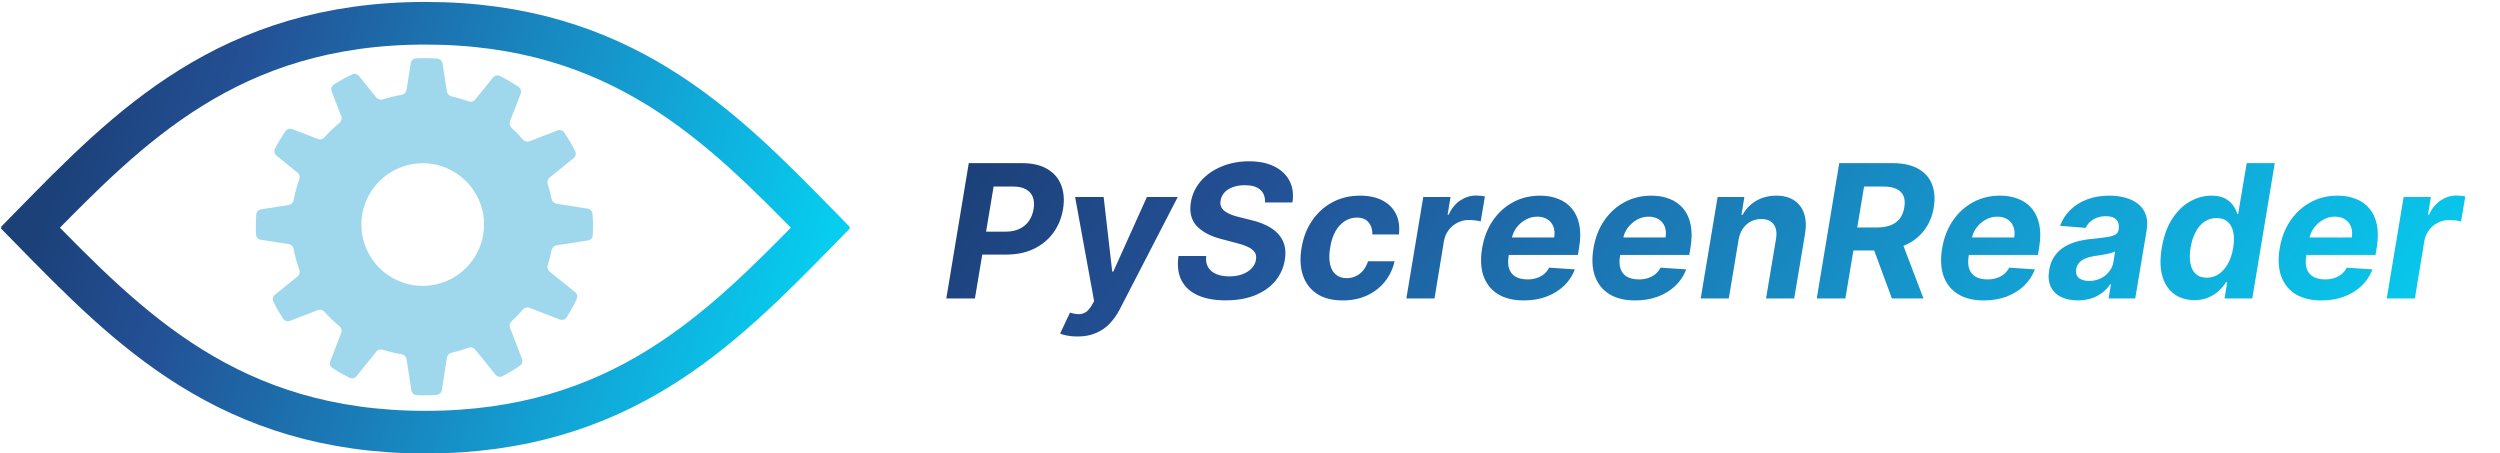 <svg width="645" height="117" viewBox="0 0 645 117" fill="none" xmlns="http://www.w3.org/2000/svg">
<path d="M8 58.5C33 33 59 6 109.75 6C160.038 6 186.025 32.511 210.817 57.803L211.5 58.5M8 59C33 84.5 59 111.5 109.75 111.5C160.038 111.5 186.025 84.989 210.817 59.697L211.5 59" stroke="url(#paint0_linear_3_126)" stroke-width="11" stroke-linecap="square"/>
<path d="M109.5 15C110.625 15 111.74 15.043 112.843 15.127C113.522 15.178 114.068 15.698 114.173 16.371L115.306 23.604C115.404 24.229 115.885 24.723 116.503 24.861C117.995 25.195 119.45 25.628 120.86 26.152C121.482 26.383 122.187 26.205 122.603 25.689L127.191 20.004C127.625 19.467 128.371 19.292 128.988 19.602C130.657 20.439 132.264 21.38 133.802 22.417C134.369 22.8 134.585 23.526 134.338 24.165L131.589 31.291C131.361 31.881 131.531 32.549 131.997 32.978C133.022 33.921 133.989 34.927 134.892 35.989C135.317 36.489 136.008 36.679 136.619 36.444L143.834 33.66C144.473 33.414 145.199 33.63 145.582 34.197C146.619 35.735 147.56 37.342 148.397 39.011C148.707 39.628 148.532 40.374 147.995 40.808L141.8 45.807C141.303 46.209 141.118 46.88 141.314 47.487C141.719 48.738 142.052 50.02 142.311 51.329C142.436 51.964 142.936 52.464 143.576 52.564L151.628 53.826C152.301 53.931 152.821 54.477 152.873 55.156C152.957 56.26 153 57.375 153 58.5C153 59.225 152.982 59.947 152.946 60.663C152.912 61.358 152.386 61.925 151.699 62.032L143.576 63.305C142.936 63.405 142.436 63.905 142.311 64.54C142.052 65.85 141.719 67.132 141.314 68.382C141.118 68.99 141.303 69.66 141.8 70.062L148.392 75.382C148.92 75.808 149.098 76.537 148.807 77.15C148.032 78.782 147.159 80.358 146.194 81.87C145.819 82.458 145.078 82.688 144.426 82.437L136.62 79.426C136.009 79.19 135.318 79.38 134.893 79.88C133.99 80.942 133.023 81.947 131.997 82.89C131.531 83.319 131.361 83.987 131.589 84.578L134.683 92.597C134.928 93.23 134.718 93.951 134.159 94.337C132.718 95.33 131.215 96.238 129.655 97.055C129.035 97.38 128.276 97.209 127.836 96.664L122.604 90.18C122.188 89.664 121.483 89.486 120.861 89.717C119.45 90.241 117.995 90.674 116.503 91.008C115.885 91.147 115.404 91.64 115.306 92.265L113.994 100.64C113.888 101.316 113.34 101.837 112.658 101.886C111.615 101.961 110.562 102 109.5 102C108.836 102 108.176 101.984 107.52 101.954C106.822 101.922 106.253 101.395 106.145 100.706L104.885 92.666C104.782 92.007 104.255 91.499 103.596 91.392C101.941 91.123 100.326 90.734 98.76 90.235C98.154 90.042 97.487 90.228 97.087 90.723L91.963 97.072C91.531 97.608 90.788 97.783 90.172 97.477C88.651 96.722 87.181 95.88 85.769 94.959C85.188 94.581 84.964 93.845 85.213 93.199L88.036 85.882C88.275 85.262 88.075 84.561 87.561 84.138C86.182 83.006 84.895 81.767 83.71 80.434C83.283 79.953 82.605 79.774 82.005 80.005L74.8 82.786C74.154 83.035 73.418 82.811 73.04 82.23C72.118 80.817 71.278 79.348 70.522 77.827C70.216 77.211 70.391 76.468 70.927 76.036L76.759 71.329C77.273 70.915 77.451 70.213 77.224 69.593C76.592 67.867 76.096 66.075 75.749 64.23C75.629 63.588 75.126 63.081 74.481 62.98L67.294 61.854C66.604 61.746 66.077 61.177 66.045 60.479C66.015 59.823 66 59.163 66 58.5C66 57.438 66.038 56.384 66.113 55.341C66.162 54.659 66.683 54.111 67.359 54.005L74.482 52.889C75.127 52.787 75.629 52.28 75.749 51.638C76.096 49.794 76.592 48.002 77.224 46.276C77.451 45.656 77.273 44.955 76.759 44.54L71.335 40.163C70.79 39.723 70.619 38.964 70.944 38.344C71.761 36.784 72.669 35.281 73.662 33.84C74.048 33.281 74.769 33.071 75.402 33.316L82.005 35.863C82.605 36.094 83.283 35.915 83.71 35.435C84.894 34.102 86.182 32.863 87.561 31.731C88.075 31.309 88.275 30.607 88.036 29.987L85.562 23.573C85.311 22.921 85.541 22.18 86.129 21.805C87.641 20.84 89.217 19.967 90.849 19.192C91.462 18.901 92.191 19.079 92.617 19.608L97.087 25.146C97.487 25.642 98.154 25.828 98.76 25.634C100.326 25.135 101.941 24.746 103.597 24.477C104.255 24.37 104.782 23.862 104.885 23.203L105.967 16.3C106.074 15.613 106.641 15.087 107.336 15.053C108.053 15.018 108.774 15 109.5 15ZM109.061 42.117C100.325 42.117 93.242 49.2 93.242 57.935C93.243 66.671 100.325 73.753 109.061 73.753C117.797 73.753 124.879 66.671 124.879 57.935C124.879 49.199 117.797 42.117 109.061 42.117Z" fill="#9FD8EC"/>
<path d="M244.149 77L249.945 42.091H263.717C266.354 42.091 268.518 42.597 270.212 43.608C271.916 44.608 273.109 46 273.791 47.784C274.484 49.557 274.643 51.602 274.268 53.92C273.882 56.25 273.041 58.301 271.746 60.074C270.462 61.835 268.791 63.21 266.734 64.199C264.678 65.188 262.303 65.682 259.609 65.682H250.831L251.803 59.767H259.388C260.82 59.767 262.041 59.523 263.053 59.034C264.075 58.534 264.888 57.847 265.49 56.972C266.092 56.085 266.484 55.068 266.666 53.92C266.859 52.75 266.797 51.733 266.479 50.869C266.161 50.006 265.575 49.335 264.723 48.858C263.882 48.369 262.751 48.125 261.331 48.125H256.354L251.53 77H244.149ZM277.972 86.818C277.04 86.818 276.188 86.744 275.415 86.597C274.642 86.46 274.006 86.284 273.506 86.068L276.062 80.648C276.869 80.909 277.602 81.046 278.261 81.057C278.932 81.068 279.545 80.898 280.102 80.546C280.659 80.193 281.17 79.614 281.636 78.807L282.284 77.699L277.375 50.818H284.739L286.955 70.079H287.227L295.903 50.818H303.864L288.881 79.829C288.142 81.25 287.267 82.483 286.256 83.528C285.256 84.574 284.068 85.381 282.693 85.949C281.33 86.528 279.756 86.818 277.972 86.818ZM326.381 52.233C326.438 50.812 326.023 49.716 325.136 48.943C324.261 48.17 322.938 47.784 321.165 47.784C319.96 47.784 318.915 47.955 318.028 48.295C317.142 48.625 316.432 49.085 315.898 49.676C315.375 50.256 315.051 50.926 314.926 51.688C314.801 52.312 314.841 52.858 315.045 53.324C315.261 53.79 315.597 54.193 316.051 54.534C316.517 54.864 317.068 55.153 317.705 55.403C318.341 55.642 319.017 55.847 319.733 56.017L322.733 56.767C324.199 57.108 325.517 57.562 326.688 58.131C327.869 58.699 328.858 59.398 329.653 60.227C330.46 61.057 331.028 62.034 331.358 63.159C331.688 64.284 331.733 65.574 331.494 67.028C331.131 69.165 330.284 71.017 328.955 72.585C327.625 74.142 325.881 75.352 323.722 76.216C321.563 77.068 319.063 77.494 316.222 77.494C313.403 77.494 311.023 77.062 309.08 76.199C307.136 75.335 305.722 74.057 304.835 72.364C303.96 70.659 303.699 68.551 304.051 66.04H311.193C311.068 67.21 311.239 68.188 311.705 68.972C312.182 69.744 312.892 70.329 313.835 70.727C314.778 71.114 315.886 71.307 317.159 71.307C318.42 71.307 319.54 71.125 320.517 70.761C321.506 70.398 322.307 69.892 322.92 69.244C323.534 68.597 323.909 67.852 324.045 67.011C324.182 66.227 324.062 65.568 323.688 65.034C323.312 64.5 322.71 64.046 321.881 63.67C321.063 63.284 320.045 62.943 318.83 62.648L315.182 61.693C312.364 60.977 310.233 59.858 308.79 58.335C307.347 56.812 306.83 54.761 307.239 52.182C307.602 50.068 308.483 48.222 309.881 46.642C311.29 45.051 313.062 43.818 315.199 42.943C317.347 42.057 319.693 41.614 322.239 41.614C324.83 41.614 327.017 42.062 328.801 42.96C330.585 43.847 331.886 45.085 332.705 46.676C333.523 48.267 333.773 50.119 333.455 52.233H326.381ZM346.43 77.511C343.737 77.511 341.521 76.943 339.783 75.807C338.055 74.659 336.845 73.068 336.152 71.034C335.47 69 335.351 66.659 335.794 64.011C336.226 61.33 337.129 58.977 338.504 56.955C339.879 54.92 341.624 53.335 343.737 52.199C345.862 51.051 348.249 50.477 350.896 50.477C353.18 50.477 355.112 50.892 356.692 51.722C358.271 52.551 359.43 53.716 360.169 55.216C360.908 56.716 361.158 58.477 360.919 60.5H354.084C354.095 59.205 353.76 58.153 353.078 57.347C352.396 56.54 351.396 56.136 350.078 56.136C348.942 56.136 347.896 56.443 346.942 57.057C345.999 57.659 345.197 58.54 344.538 59.699C343.891 60.858 343.436 62.261 343.175 63.909C342.902 65.579 342.896 67 343.158 68.171C343.419 69.341 343.919 70.233 344.658 70.847C345.396 71.46 346.328 71.767 347.453 71.767C348.294 71.767 349.072 71.597 349.788 71.256C350.516 70.915 351.152 70.421 351.697 69.773C352.243 69.114 352.663 68.324 352.959 67.403H359.811C359.345 69.415 358.499 71.176 357.271 72.688C356.055 74.199 354.527 75.381 352.686 76.233C350.845 77.085 348.76 77.511 346.43 77.511ZM362.841 77L367.205 50.818H374.244L373.477 55.386H373.75C374.5 53.761 375.506 52.534 376.767 51.705C378.04 50.864 379.409 50.443 380.875 50.443C381.239 50.443 381.619 50.466 382.017 50.511C382.426 50.545 382.79 50.602 383.108 50.682L382.017 57.142C381.699 57.028 381.244 56.938 380.653 56.869C380.074 56.79 379.523 56.75 379 56.75C377.943 56.75 376.96 56.983 376.051 57.449C375.142 57.903 374.375 58.54 373.75 59.358C373.136 60.176 372.733 61.119 372.54 62.188L370.102 77H362.841ZM393.126 77.511C390.445 77.511 388.223 76.966 386.462 75.875C384.7 74.773 383.462 73.216 382.746 71.204C382.041 69.182 381.922 66.79 382.388 64.028C382.842 61.335 383.757 58.972 385.132 56.938C386.518 54.903 388.257 53.318 390.348 52.182C392.439 51.045 394.768 50.477 397.337 50.477C399.064 50.477 400.626 50.756 402.024 51.312C403.433 51.858 404.604 52.688 405.536 53.801C406.467 54.903 407.104 56.284 407.445 57.943C407.797 59.602 407.791 61.545 407.428 63.773L407.104 65.767H385.013L385.712 61.267H400.984C401.155 60.222 401.087 59.295 400.78 58.489C400.473 57.682 399.962 57.051 399.246 56.597C398.53 56.131 397.649 55.898 396.604 55.898C395.536 55.898 394.536 56.159 393.604 56.682C392.672 57.205 391.888 57.892 391.251 58.744C390.626 59.585 390.223 60.5 390.041 61.489L389.24 65.954C389.013 67.329 389.058 68.472 389.376 69.381C389.706 70.29 390.274 70.972 391.081 71.426C391.888 71.869 392.911 72.091 394.149 72.091C394.956 72.091 395.712 71.977 396.416 71.75C397.132 71.523 397.768 71.188 398.325 70.744C398.882 70.29 399.337 69.727 399.689 69.057L406.32 69.5C405.706 71.114 404.774 72.523 403.524 73.727C402.274 74.921 400.768 75.852 399.007 76.523C397.257 77.182 395.297 77.511 393.126 77.511ZM421.861 77.511C419.179 77.511 416.957 76.966 415.196 75.875C413.435 74.773 412.196 73.216 411.48 71.204C410.776 69.182 410.656 66.79 411.122 64.028C411.577 61.335 412.491 58.972 413.866 56.938C415.253 54.903 416.991 53.318 419.082 52.182C421.173 51.045 423.503 50.477 426.071 50.477C427.798 50.477 429.361 50.756 430.759 51.312C432.168 51.858 433.338 52.688 434.27 53.801C435.202 54.903 435.838 56.284 436.179 57.943C436.531 59.602 436.526 61.545 436.162 63.773L435.838 65.767H413.747L414.446 61.267H429.719C429.889 60.222 429.821 59.295 429.514 58.489C429.207 57.682 428.696 57.051 427.98 56.597C427.264 56.131 426.384 55.898 425.338 55.898C424.27 55.898 423.27 56.159 422.338 56.682C421.406 57.205 420.622 57.892 419.986 58.744C419.361 59.585 418.957 60.5 418.776 61.489L417.974 65.954C417.747 67.329 417.793 68.472 418.111 69.381C418.44 70.29 419.009 70.972 419.815 71.426C420.622 71.869 421.645 72.091 422.884 72.091C423.69 72.091 424.446 71.977 425.151 71.75C425.866 71.523 426.503 71.188 427.06 70.744C427.616 70.29 428.071 69.727 428.423 69.057L435.054 69.5C434.44 71.114 433.509 72.523 432.259 73.727C431.009 74.921 429.503 75.852 427.741 76.523C425.991 77.182 424.031 77.511 421.861 77.511ZM448.55 61.864L446.027 77H438.783L443.146 50.818H450.05L449.3 55.438H449.589C450.419 53.903 451.589 52.693 453.101 51.807C454.624 50.92 456.357 50.477 458.3 50.477C460.118 50.477 461.635 50.875 462.851 51.67C464.078 52.466 464.942 53.597 465.442 55.062C465.953 56.528 466.038 58.284 465.697 60.33L462.902 77H455.641L458.214 61.625C458.476 60.023 458.271 58.773 457.601 57.875C456.942 56.966 455.879 56.511 454.413 56.511C453.436 56.511 452.538 56.722 451.72 57.142C450.902 57.562 450.214 58.176 449.658 58.983C449.112 59.778 448.743 60.739 448.55 61.864ZM468.727 77L474.523 42.091H488.295C490.932 42.091 493.102 42.557 494.807 43.489C496.523 44.42 497.727 45.744 498.42 47.46C499.125 49.165 499.29 51.176 498.915 53.494C498.528 55.812 497.693 57.801 496.409 59.46C495.136 61.119 493.477 62.398 491.432 63.295C489.398 64.182 487.04 64.625 484.358 64.625H475.136L476.159 58.693H484.17C485.58 58.693 486.784 58.5 487.784 58.114C488.784 57.727 489.574 57.148 490.153 56.375C490.744 55.602 491.131 54.642 491.312 53.494C491.506 52.324 491.438 51.347 491.108 50.562C490.778 49.767 490.182 49.165 489.318 48.756C488.455 48.335 487.318 48.125 485.909 48.125H480.932L476.108 77H468.727ZM490.205 61.114L496.256 77H488.108L482.244 61.114H490.205ZM511.814 77.511C509.132 77.511 506.911 76.966 505.149 75.875C503.388 74.773 502.149 73.216 501.433 71.204C500.729 69.182 500.609 66.79 501.075 64.028C501.53 61.335 502.445 58.972 503.82 56.938C505.206 54.903 506.945 53.318 509.036 52.182C511.126 51.045 513.456 50.477 516.024 50.477C517.751 50.477 519.314 50.756 520.712 51.312C522.121 51.858 523.291 52.688 524.223 53.801C525.155 54.903 525.791 56.284 526.132 57.943C526.484 59.602 526.479 61.545 526.115 63.773L525.791 65.767H503.7L504.399 61.267H519.672C519.842 60.222 519.774 59.295 519.467 58.489C519.161 57.682 518.649 57.051 517.933 56.597C517.217 56.131 516.337 55.898 515.291 55.898C514.223 55.898 513.223 56.159 512.291 56.682C511.359 57.205 510.575 57.892 509.939 58.744C509.314 59.585 508.911 60.5 508.729 61.489L507.928 65.954C507.7 67.329 507.746 68.472 508.064 69.381C508.393 70.29 508.962 70.972 509.768 71.426C510.575 71.869 511.598 72.091 512.837 72.091C513.643 72.091 514.399 71.977 515.104 71.75C515.82 71.523 516.456 71.188 517.013 70.744C517.57 70.29 518.024 69.727 518.376 69.057L525.007 69.5C524.393 71.114 523.462 72.523 522.212 73.727C520.962 74.921 519.456 75.852 517.695 76.523C515.945 77.182 513.984 77.511 511.814 77.511ZM536.082 77.494C534.423 77.494 532.986 77.204 531.77 76.625C530.565 76.034 529.679 75.159 529.111 74C528.543 72.841 528.401 71.403 528.685 69.688C528.935 68.233 529.406 67.017 530.099 66.04C530.804 65.051 531.662 64.256 532.673 63.653C533.685 63.051 534.804 62.591 536.031 62.273C537.27 61.955 538.548 61.739 539.866 61.625C541.389 61.466 542.628 61.312 543.582 61.165C544.548 61.017 545.27 60.807 545.747 60.534C546.224 60.25 546.514 59.83 546.616 59.273V59.17C546.787 58.102 546.588 57.273 546.02 56.682C545.463 56.08 544.571 55.778 543.344 55.778C542.048 55.778 540.946 56.062 540.037 56.631C539.139 57.199 538.497 57.92 538.111 58.795L531.497 58.25C532.088 56.659 532.98 55.284 534.173 54.125C535.378 52.955 536.827 52.057 538.52 51.432C540.213 50.795 542.111 50.477 544.213 50.477C545.668 50.477 547.026 50.648 548.287 50.989C549.56 51.33 550.656 51.858 551.577 52.574C552.509 53.29 553.179 54.21 553.588 55.335C554.009 56.449 554.094 57.784 553.844 59.341L550.895 77H544.009L544.622 73.369H544.418C543.861 74.188 543.179 74.909 542.372 75.534C541.565 76.148 540.639 76.631 539.594 76.983C538.548 77.324 537.378 77.494 536.082 77.494ZM538.997 72.483C540.054 72.483 541.026 72.273 541.912 71.852C542.81 71.421 543.548 70.841 544.128 70.114C544.719 69.386 545.094 68.562 545.253 67.642L545.696 64.864C545.469 65.011 545.139 65.142 544.707 65.256C544.287 65.369 543.827 65.477 543.327 65.579C542.838 65.671 542.344 65.756 541.844 65.835C541.344 65.903 540.895 65.972 540.497 66.04C539.622 66.165 538.838 66.364 538.145 66.636C537.452 66.909 536.889 67.278 536.457 67.744C536.026 68.199 535.759 68.767 535.656 69.449C535.497 70.438 535.73 71.193 536.355 71.716C536.991 72.227 537.872 72.483 538.997 72.483ZM566.142 77.426C564.142 77.426 562.42 76.915 560.977 75.892C559.545 74.858 558.523 73.341 557.909 71.341C557.307 69.329 557.25 66.864 557.739 63.943C558.239 60.943 559.136 58.449 560.432 56.46C561.727 54.46 563.261 52.966 565.034 51.977C566.807 50.977 568.653 50.477 570.574 50.477C572.028 50.477 573.205 50.727 574.102 51.227C575.011 51.716 575.71 52.33 576.199 53.068C576.688 53.795 577.028 54.511 577.222 55.216H577.443L579.642 42.091H586.886L581.091 77H573.932L574.631 72.807H574.324C573.869 73.534 573.267 74.256 572.517 74.972C571.778 75.676 570.881 76.261 569.824 76.727C568.778 77.193 567.551 77.426 566.142 77.426ZM569.347 71.648C570.506 71.648 571.551 71.329 572.483 70.693C573.415 70.046 574.199 69.142 574.835 67.983C575.472 66.824 575.915 65.466 576.165 63.909C576.426 62.352 576.432 61 576.182 59.852C575.932 58.705 575.443 57.818 574.716 57.193C574 56.568 573.051 56.256 571.869 56.256C570.676 56.256 569.619 56.58 568.699 57.227C567.79 57.875 567.034 58.773 566.432 59.92C565.841 61.068 565.42 62.398 565.17 63.909C564.92 65.432 564.903 66.778 565.119 67.949C565.335 69.108 565.795 70.017 566.5 70.676C567.205 71.324 568.153 71.648 569.347 71.648ZM598.908 77.511C596.226 77.511 594.004 76.966 592.243 75.875C590.482 74.773 589.243 73.216 588.527 71.204C587.822 69.182 587.703 66.79 588.169 64.028C588.624 61.335 589.538 58.972 590.913 56.938C592.3 54.903 594.038 53.318 596.129 52.182C598.22 51.045 600.55 50.477 603.118 50.477C604.845 50.477 606.408 50.756 607.805 51.312C609.214 51.858 610.385 52.688 611.317 53.801C612.249 54.903 612.885 56.284 613.226 57.943C613.578 59.602 613.572 61.545 613.209 63.773L612.885 65.767H590.794L591.493 61.267H606.766C606.936 60.222 606.868 59.295 606.561 58.489C606.254 57.682 605.743 57.051 605.027 56.597C604.311 56.131 603.43 55.898 602.385 55.898C601.317 55.898 600.317 56.159 599.385 56.682C598.453 57.205 597.669 57.892 597.033 58.744C596.408 59.585 596.004 60.5 595.822 61.489L595.021 65.954C594.794 67.329 594.839 68.472 595.158 69.381C595.487 70.29 596.055 70.972 596.862 71.426C597.669 71.869 598.692 72.091 599.93 72.091C600.737 72.091 601.493 71.977 602.197 71.75C602.913 71.523 603.55 71.188 604.107 70.744C604.663 70.29 605.118 69.727 605.47 69.057L612.101 69.5C611.487 71.114 610.555 72.523 609.305 73.727C608.055 74.921 606.55 75.852 604.788 76.523C603.038 77.182 601.078 77.511 598.908 77.511ZM615.778 77L620.142 50.818H627.182L626.415 55.386H626.688C627.438 53.761 628.443 52.534 629.705 51.705C630.977 50.864 632.347 50.443 633.812 50.443C634.176 50.443 634.557 50.466 634.955 50.511C635.364 50.545 635.727 50.602 636.045 50.682L634.955 57.142C634.636 57.028 634.182 56.938 633.591 56.869C633.011 56.79 632.46 56.75 631.938 56.75C630.881 56.75 629.898 56.983 628.989 57.449C628.08 57.903 627.312 58.54 626.688 59.358C626.074 60.176 625.67 61.119 625.477 62.188L623.04 77H615.778Z" fill="url(#paint1_linear_3_126)"/>
<defs>
<linearGradient id="paint0_linear_3_126" x1="28" y1="6" x2="241.19" y2="77.594" gradientUnits="userSpaceOnUse">
<stop stop-color="#1C4179"/>
<stop offset="0.163" stop-color="#235095"/>
<stop offset="0.615" stop-color="#13A0D3"/>
<stop offset="1" stop-color="#00E6FF"/>
</linearGradient>
<linearGradient id="paint1_linear_3_126" x1="273.491" y1="14" x2="569.73" y2="247.505" gradientUnits="userSpaceOnUse">
<stop stop-color="#1C4179"/>
<stop offset="0.163" stop-color="#235095"/>
<stop offset="0.615" stop-color="#13A0D3"/>
<stop offset="1" stop-color="#00E6FF"/>
</linearGradient>
</defs>
</svg>
